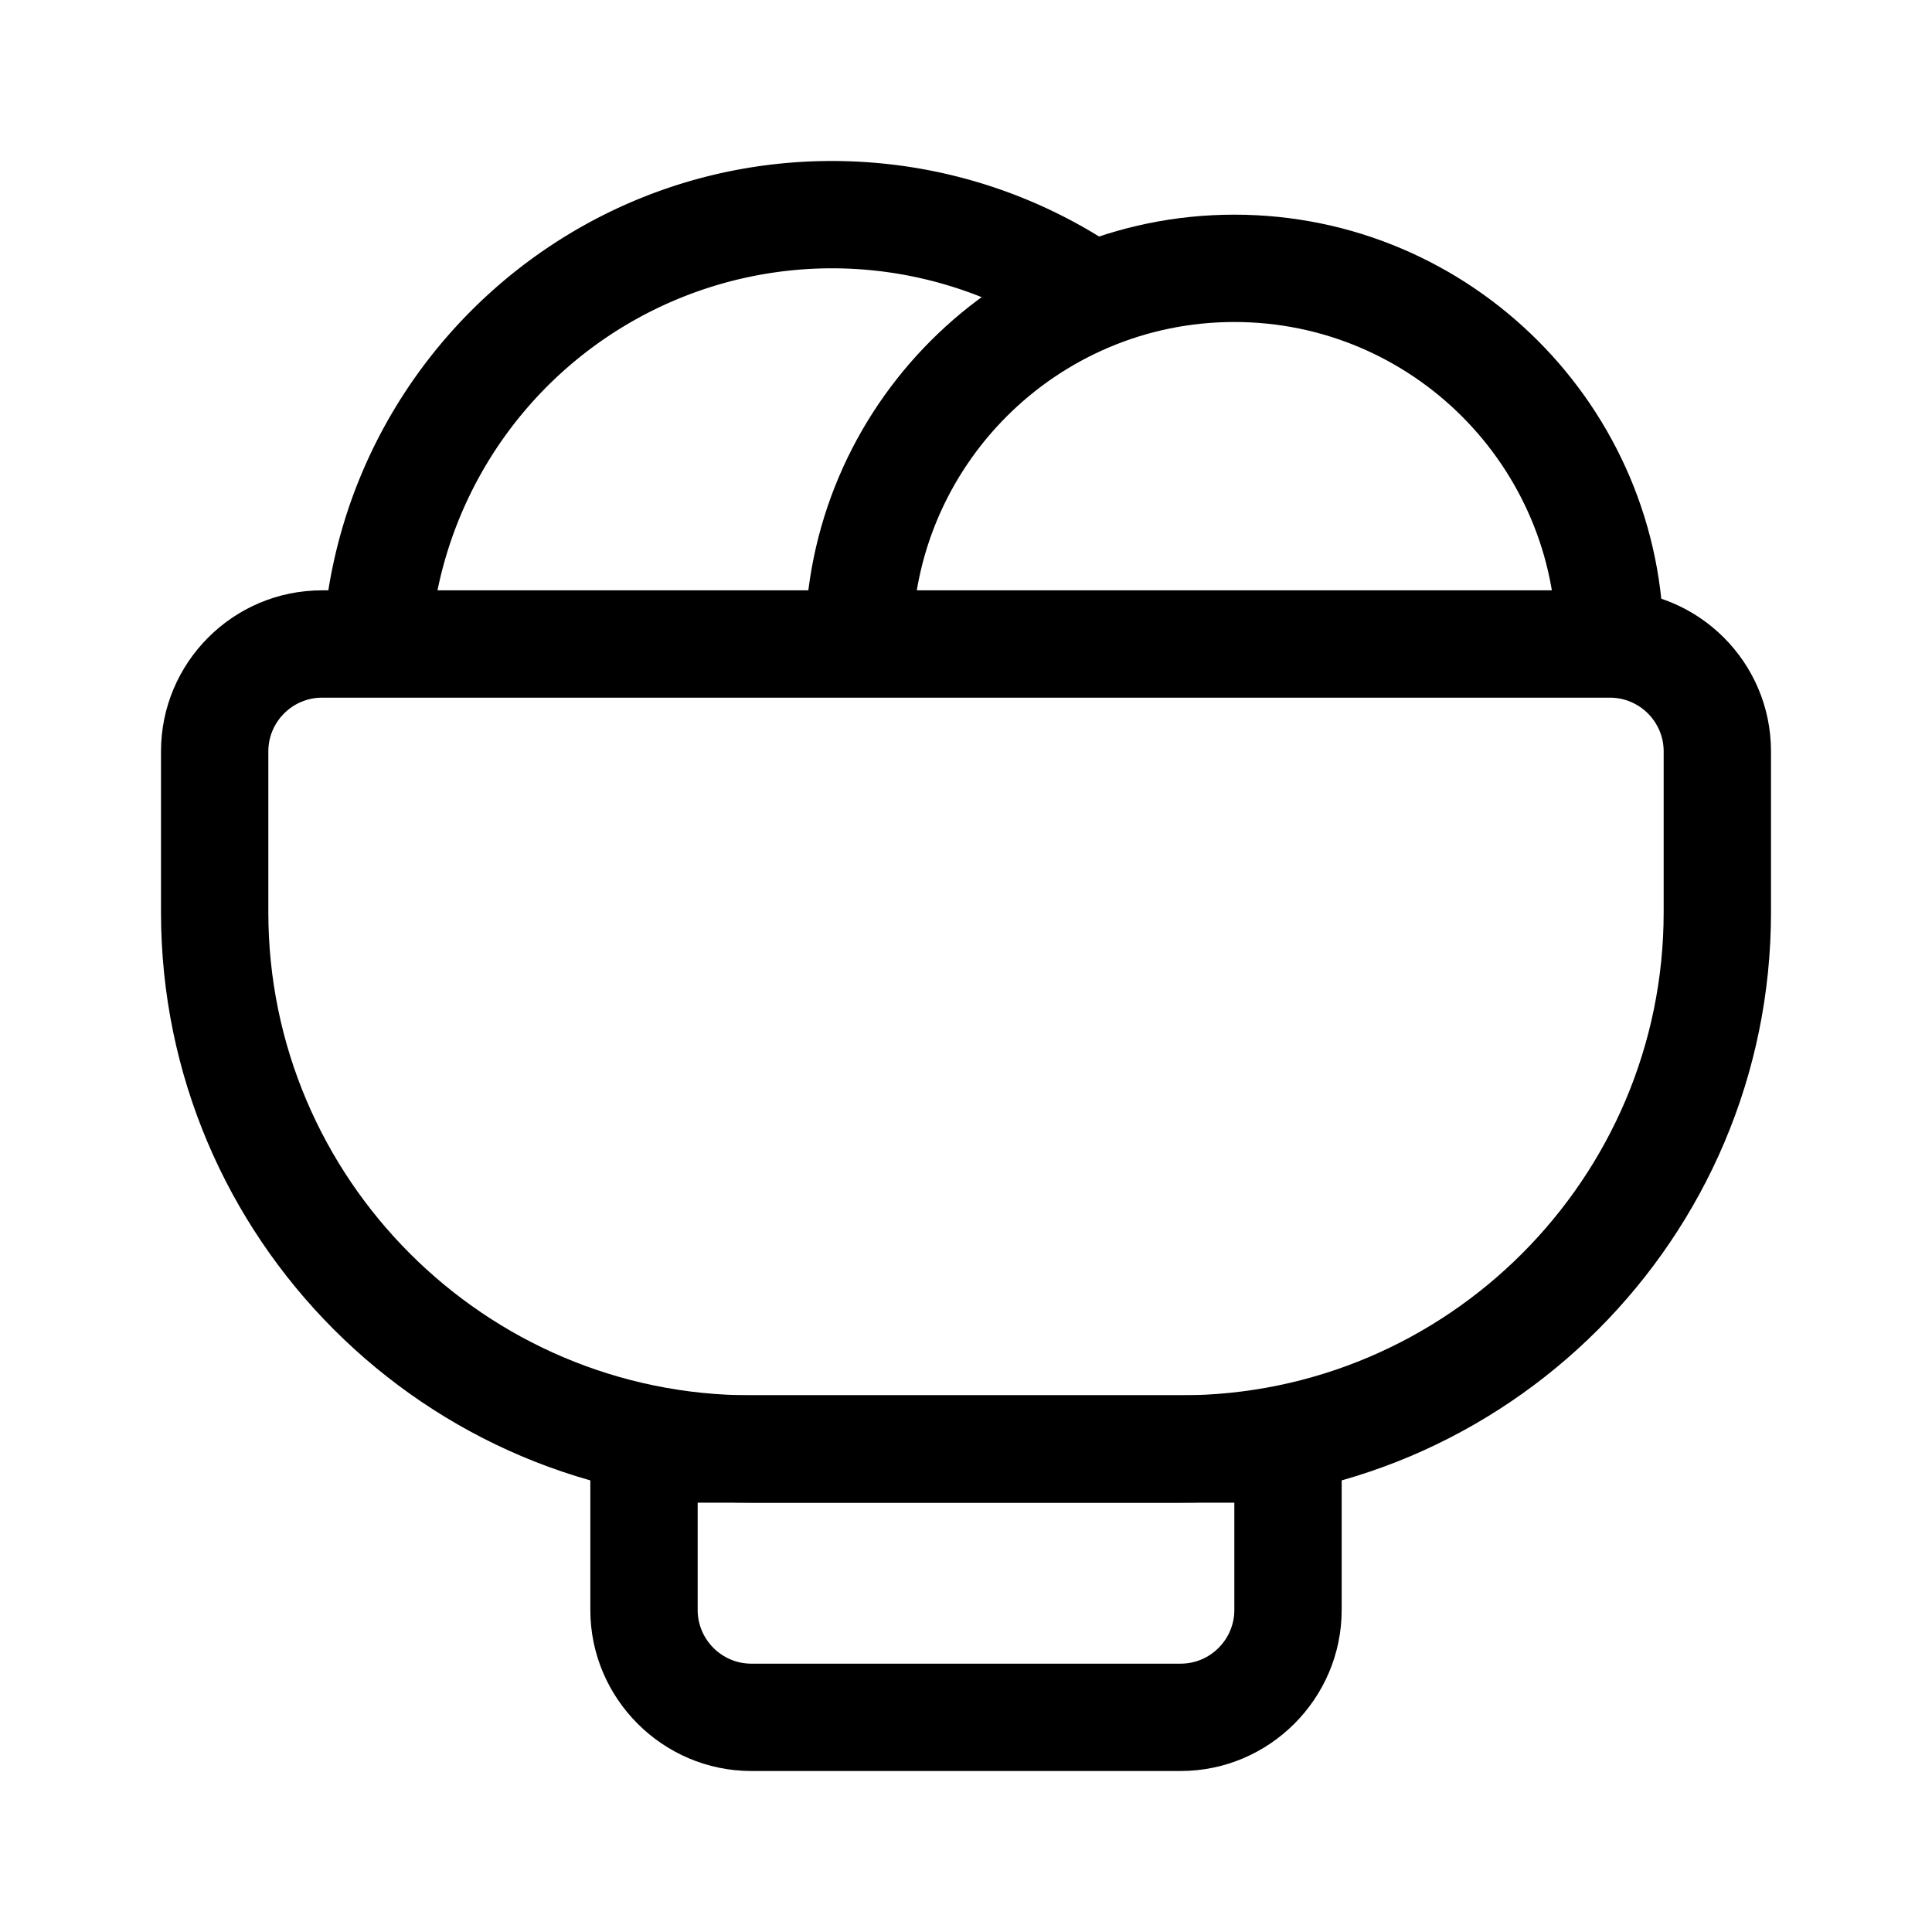 <?xml version="1.0" standalone="no"?><!DOCTYPE svg PUBLIC "-//W3C//DTD SVG 1.1//EN"
        "http://www.w3.org/Graphics/SVG/1.1/DTD/svg11.dtd">
<svg t="1633684184753" class="icon" viewBox="0 0 1024 1024" version="1.1" xmlns="http://www.w3.org/2000/svg"
     p-id="10655" xmlns:xlink="http://www.w3.org/1999/xlink" width="200" height="200">
    <defs>
        <style type="text/css"></style>
    </defs>
    <path d="M625.778 938.667h-227.556c-46.933 0-85.333-38.4-85.333-85.333v-85.333c0-15.644 12.8-28.444 28.444-28.444h341.333c15.644 0 28.444 12.8 28.444 28.444v85.333c0 46.933-38.4 85.333-85.333 85.333z m-256-142.222v56.889c0 15.644 12.8 28.444 28.444 28.444h227.556c15.644 0 28.444-12.8 28.444-28.444v-56.889H369.778z"
          p-id="10656"></path>
    <path d="M625.778 796.444h-227.556C225.564 796.444 85.333 656.213 85.333 483.556v-85.333c0-46.933 38.116-85.333 85.333-85.333h682.667c46.933 0 85.333 38.116 85.333 85.333v85.333c0 172.658-140.231 312.889-312.889 312.889zM170.667 369.778c-15.644 0-28.444 12.8-28.444 28.444v85.333c0 141.084 114.916 256 256 256h227.556c141.084 0 256-114.916 256-256v-85.333c0-15.644-12.8-28.444-28.444-28.444H170.667z"
          p-id="10657"></path>
    <path d="M881.778 341.333h-56.889c0-94.151-76.516-170.667-170.667-170.667s-170.667 76.516-170.667 170.667h-56.889c0-125.44 102.116-227.556 227.556-227.556s227.556 102.116 227.556 227.556z"
          p-id="10658"></path>
    <path d="M227.556 355.556H170.667C170.667 206.507 291.84 85.333 440.889 85.333c52.907 0 104.391 15.36 148.48 44.373l-31.289 47.502A213.419 213.419 0 0 0 227.556 355.556z"
          p-id="10659"></path>
</svg>